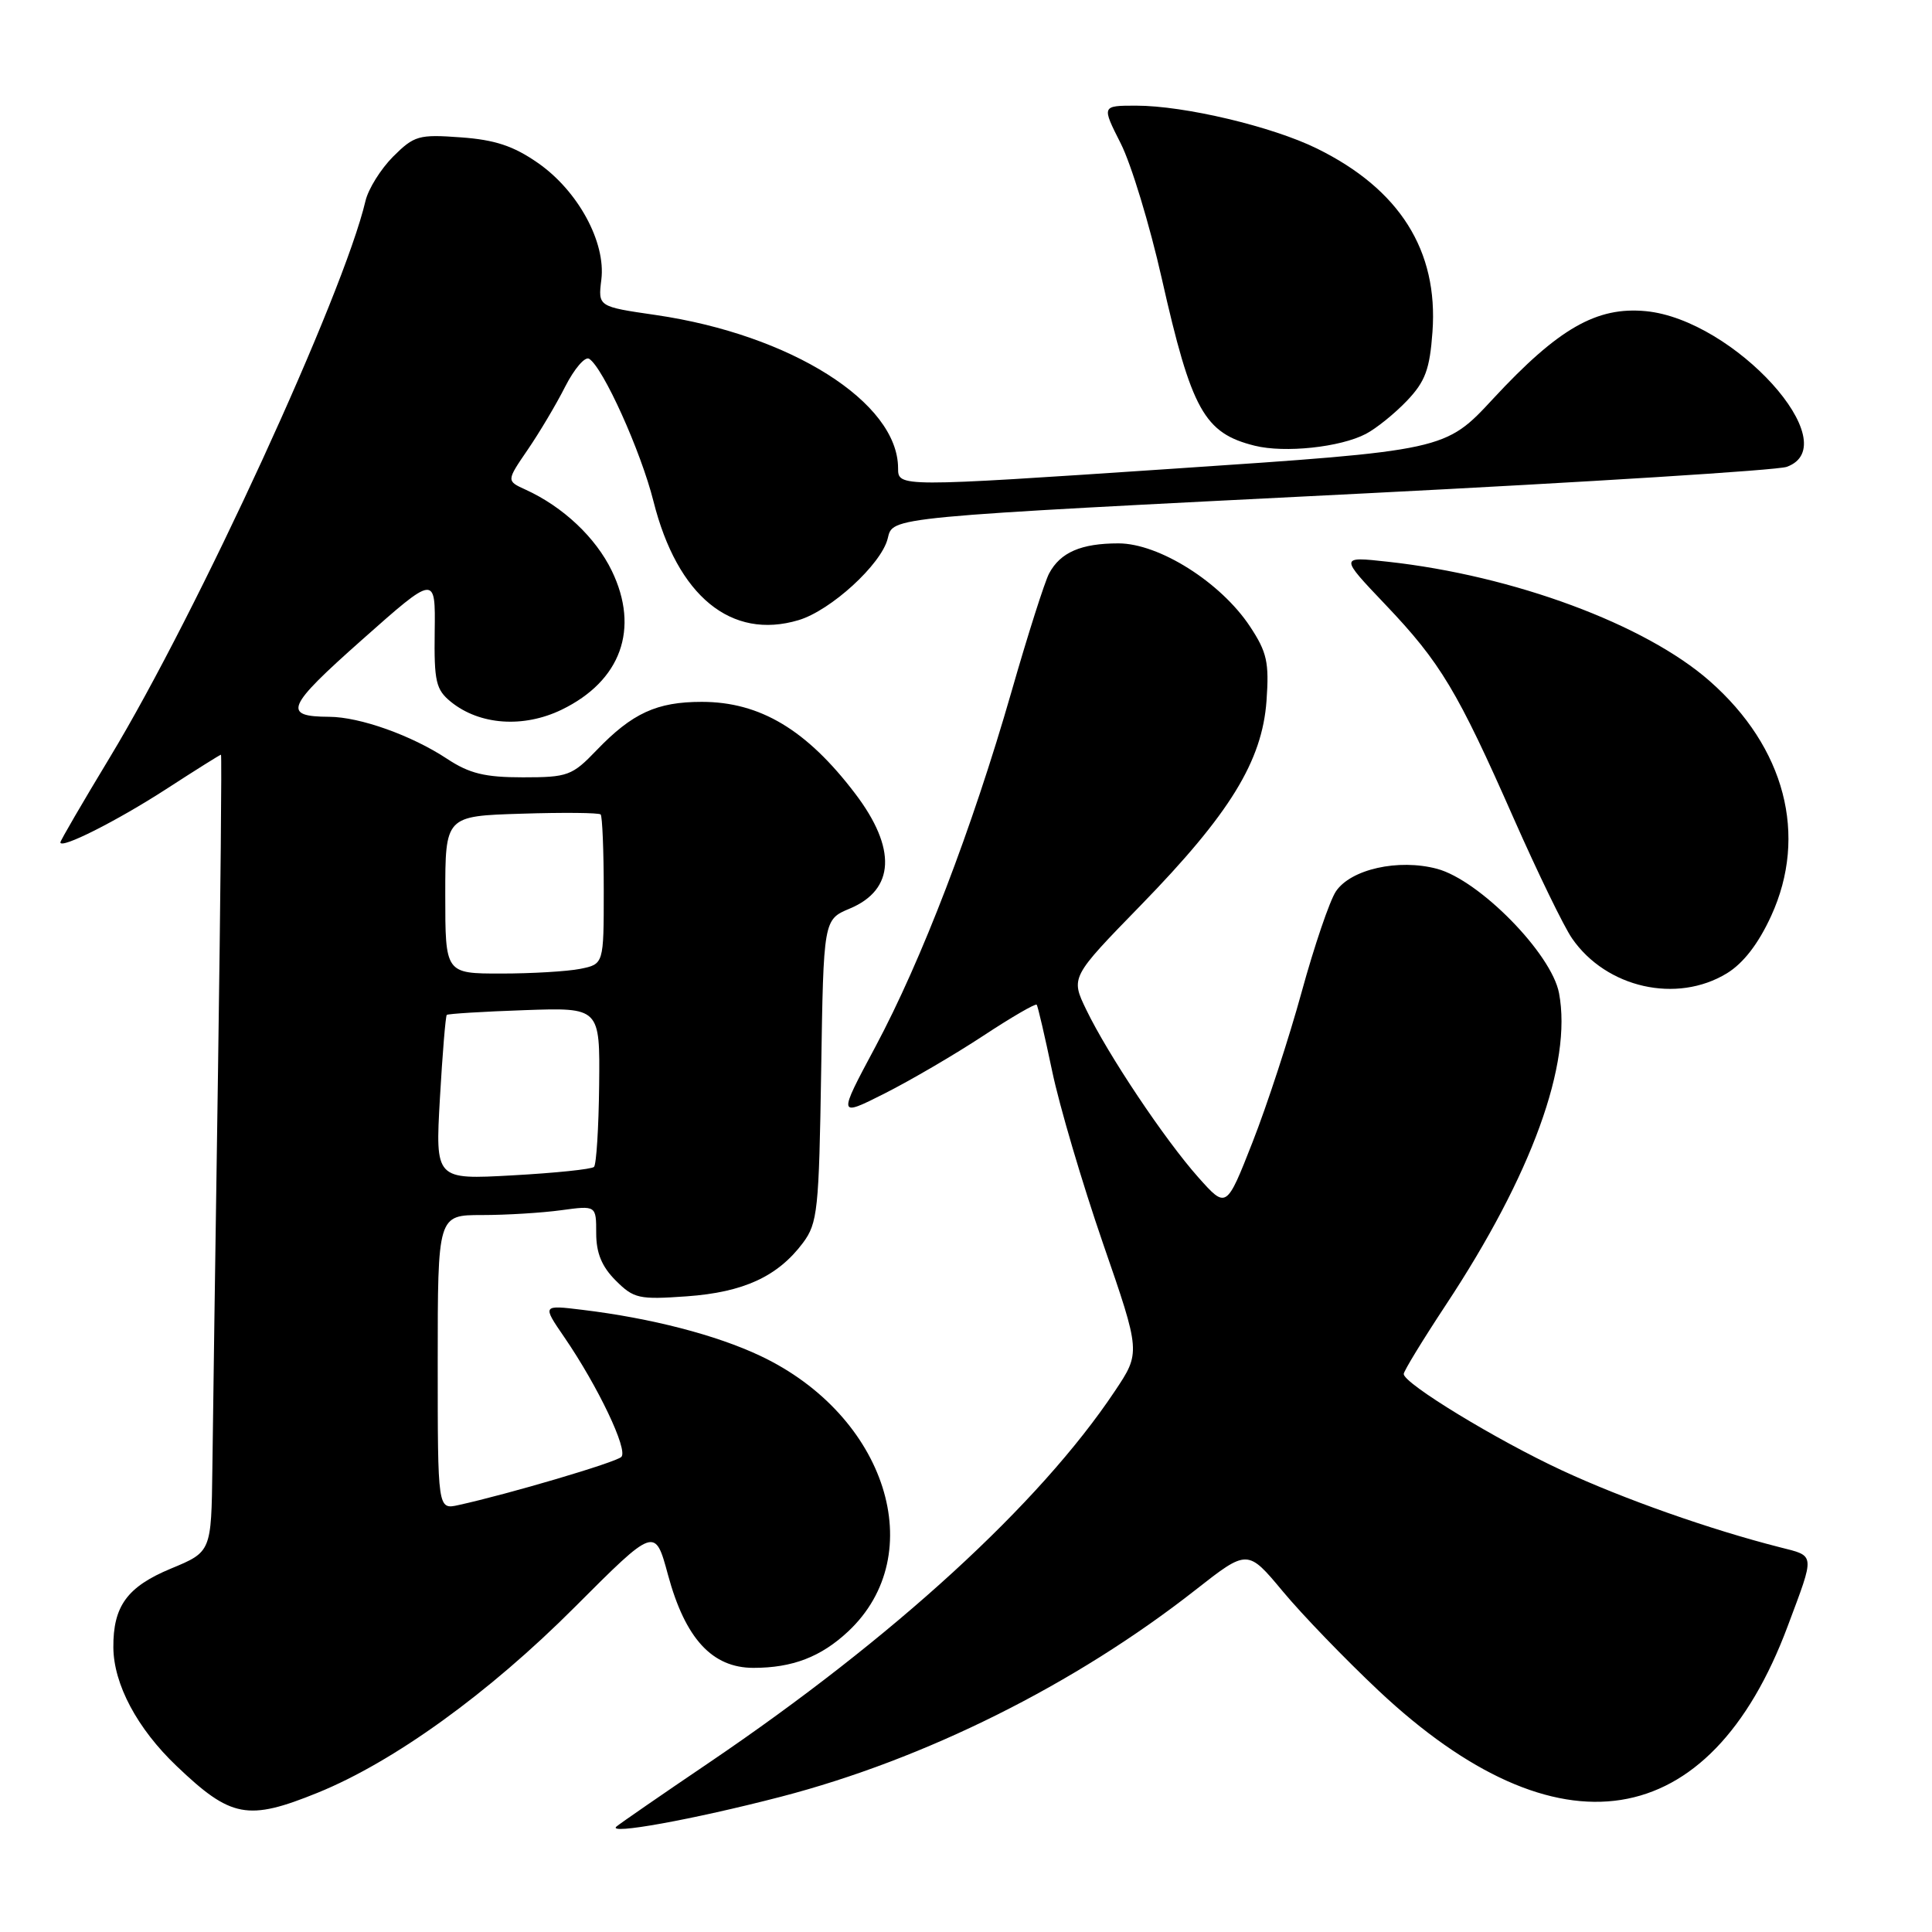 <?xml version="1.0" encoding="UTF-8" standalone="no"?>
<!DOCTYPE svg PUBLIC "-//W3C//DTD SVG 1.1//EN" "http://www.w3.org/Graphics/SVG/1.1/DTD/svg11.dtd" >
<svg xmlns="http://www.w3.org/2000/svg" xmlns:xlink="http://www.w3.org/1999/xlink" version="1.1" viewBox="0 0 256 256">
 <g >
 <path fill="currentColor"
d=" M 103.50 238.07 C 122.60 233.10 142.43 223.21 158.40 210.68 C 165.31 205.26 165.31 205.26 169.99 210.88 C 172.56 213.97 178.27 219.88 182.67 224.02 C 206.40 246.32 226.53 243.16 236.87 215.50 C 240.53 205.72 240.58 206.23 235.80 205.01 C 226.57 202.66 215.12 198.62 207.00 194.85 C 198.29 190.81 186.00 183.32 186.00 182.06 C 186.00 181.68 188.51 177.57 191.57 172.93 C 202.97 155.68 208.34 140.91 206.58 131.60 C 205.60 126.37 196.03 116.62 190.41 115.12 C 185.30 113.76 178.98 115.17 177.01 118.12 C 176.19 119.35 174.15 125.34 172.48 131.43 C 170.81 137.52 167.88 146.48 165.97 151.34 C 162.50 160.18 162.50 160.18 158.77 155.99 C 154.32 150.98 146.83 139.78 143.94 133.80 C 141.86 129.50 141.86 129.50 151.18 119.93 C 162.95 107.84 167.24 100.87 167.82 92.86 C 168.18 87.77 167.89 86.43 165.63 83.01 C 161.76 77.16 153.58 72.00 148.20 72.00 C 143.25 72.00 140.50 73.19 139.01 75.99 C 138.44 77.06 136.18 84.13 134.01 91.71 C 128.80 109.82 122.14 127.20 115.99 138.71 C 111.01 148.02 111.01 148.02 117.24 144.88 C 120.66 143.15 126.53 139.72 130.28 137.25 C 134.03 134.78 137.22 132.93 137.37 133.13 C 137.52 133.33 138.44 137.28 139.41 141.90 C 140.37 146.52 143.41 156.80 146.15 164.75 C 151.15 179.21 151.15 179.21 147.71 184.35 C 137.75 199.28 118.41 216.98 94.00 233.53 C 87.67 237.81 82.14 241.64 81.69 242.02 C 80.34 243.18 91.84 241.10 103.50 238.07 Z  M 42.11 237.54 C 52.21 233.43 64.77 224.36 76.14 212.97 C 86.79 202.31 86.79 202.31 88.51 208.67 C 90.80 217.12 94.36 221.00 99.84 221.00 C 105.01 221.00 108.77 219.55 112.37 216.19 C 123.31 205.96 117.46 187.56 100.75 179.66 C 94.89 176.89 86.27 174.66 77.17 173.56 C 71.84 172.91 71.84 172.91 74.79 177.21 C 79.24 183.71 83.26 192.14 82.33 193.05 C 81.58 193.78 67.44 197.96 60.75 199.43 C 58.00 200.04 58.00 200.04 58.00 180.52 C 58.00 161.00 58.00 161.00 63.86 161.00 C 67.08 161.00 71.81 160.71 74.36 160.36 C 79.00 159.73 79.00 159.73 79.00 163.41 C 79.00 166.03 79.74 167.83 81.58 169.67 C 83.98 172.07 84.66 172.22 91.00 171.77 C 98.54 171.23 103.06 169.14 106.40 164.68 C 108.34 162.07 108.52 160.36 108.81 141.85 C 109.12 121.85 109.12 121.85 112.60 120.39 C 118.58 117.89 118.84 112.42 113.31 105.15 C 106.89 96.70 100.70 93.00 92.99 93.00 C 87.03 93.00 83.78 94.49 79.05 99.41 C 75.81 102.79 75.23 103.00 69.28 103.00 C 64.24 103.00 62.20 102.50 59.23 100.54 C 54.54 97.44 47.69 95.00 43.62 94.98 C 37.38 94.95 37.92 93.69 47.93 84.81 C 57.70 76.14 57.70 76.14 57.60 83.66 C 57.51 90.31 57.76 91.38 59.75 93.00 C 63.56 96.08 69.35 96.49 74.42 94.04 C 82.28 90.23 84.78 83.32 81.07 75.64 C 78.93 71.22 74.60 67.14 69.64 64.88 C 67.10 63.72 67.10 63.72 69.91 59.61 C 71.46 57.35 73.71 53.57 74.90 51.21 C 76.10 48.86 77.52 47.20 78.06 47.54 C 79.91 48.68 84.92 59.79 86.59 66.43 C 89.75 78.99 96.90 84.84 105.82 82.17 C 110.09 80.89 116.76 74.79 117.62 71.38 C 118.35 68.46 116.97 68.59 181.00 65.37 C 210.43 63.88 235.51 62.31 236.75 61.86 C 244.82 58.95 229.80 42.36 218.08 41.23 C 211.56 40.61 206.50 43.51 197.87 52.81 C 191.50 59.69 191.50 59.69 155.25 62.12 C 119.00 64.55 119.00 64.55 119.00 62.03 C 118.98 53.32 104.79 44.35 86.89 41.74 C 79.24 40.63 79.24 40.63 79.68 37.06 C 80.30 32.10 76.59 25.28 71.26 21.58 C 68.04 19.34 65.57 18.52 61.05 18.20 C 55.49 17.79 54.88 17.97 52.09 20.75 C 50.45 22.40 48.80 25.04 48.43 26.62 C 45.50 39.08 26.21 81.07 14.56 100.35 C 10.95 106.32 8.00 111.39 8.00 111.62 C 8.00 112.56 15.46 108.80 22.02 104.56 C 25.89 102.05 29.16 100.00 29.28 100.00 C 29.40 100.00 29.22 118.79 28.89 141.75 C 28.55 164.71 28.21 188.48 28.14 194.57 C 28.00 205.63 28.00 205.63 22.64 207.85 C 16.86 210.25 14.98 212.82 15.02 218.30 C 15.06 223.17 18.18 229.04 23.40 234.01 C 30.61 240.89 32.82 241.31 42.11 237.54 Z  M 228.82 128.97 C 231.01 127.63 233.00 125.05 234.69 121.36 C 239.58 110.69 236.53 99.03 226.55 90.25 C 218.01 82.73 200.55 76.26 183.87 74.43 C 177.50 73.73 177.50 73.73 183.57 80.11 C 190.87 87.78 193.13 91.55 200.60 108.50 C 203.76 115.65 207.22 122.78 208.31 124.35 C 212.85 130.91 222.18 133.02 228.82 128.97 Z  M 180.99 57.49 C 182.37 56.77 184.82 54.79 186.44 53.09 C 188.86 50.54 189.45 48.94 189.81 43.97 C 190.59 33.20 185.46 25.07 174.50 19.68 C 168.57 16.76 156.93 14.00 150.54 14.00 C 145.97 14.00 145.97 14.00 148.50 19.00 C 149.89 21.74 152.34 29.80 153.94 36.90 C 157.88 54.36 159.57 57.40 166.26 59.06 C 170.23 60.05 177.60 59.27 180.99 57.49 Z  M 58.29 145.54 C 58.63 139.61 59.04 134.64 59.20 134.48 C 59.37 134.33 64.00 134.04 69.50 133.85 C 79.50 133.50 79.50 133.50 79.39 143.78 C 79.33 149.43 79.02 154.31 78.71 154.62 C 78.41 154.93 73.55 155.43 67.92 155.74 C 57.68 156.31 57.68 156.31 58.29 145.54 Z  M 59.00 118.57 C 59.00 108.13 59.00 108.13 69.09 107.82 C 74.64 107.64 79.36 107.69 79.59 107.92 C 79.81 108.15 80.00 112.70 80.00 118.04 C 80.00 127.75 80.00 127.75 76.88 128.38 C 75.16 128.72 70.43 129.00 66.38 129.00 C 59.00 129.00 59.00 129.00 59.00 118.57 Z "/>
</g>
</svg>